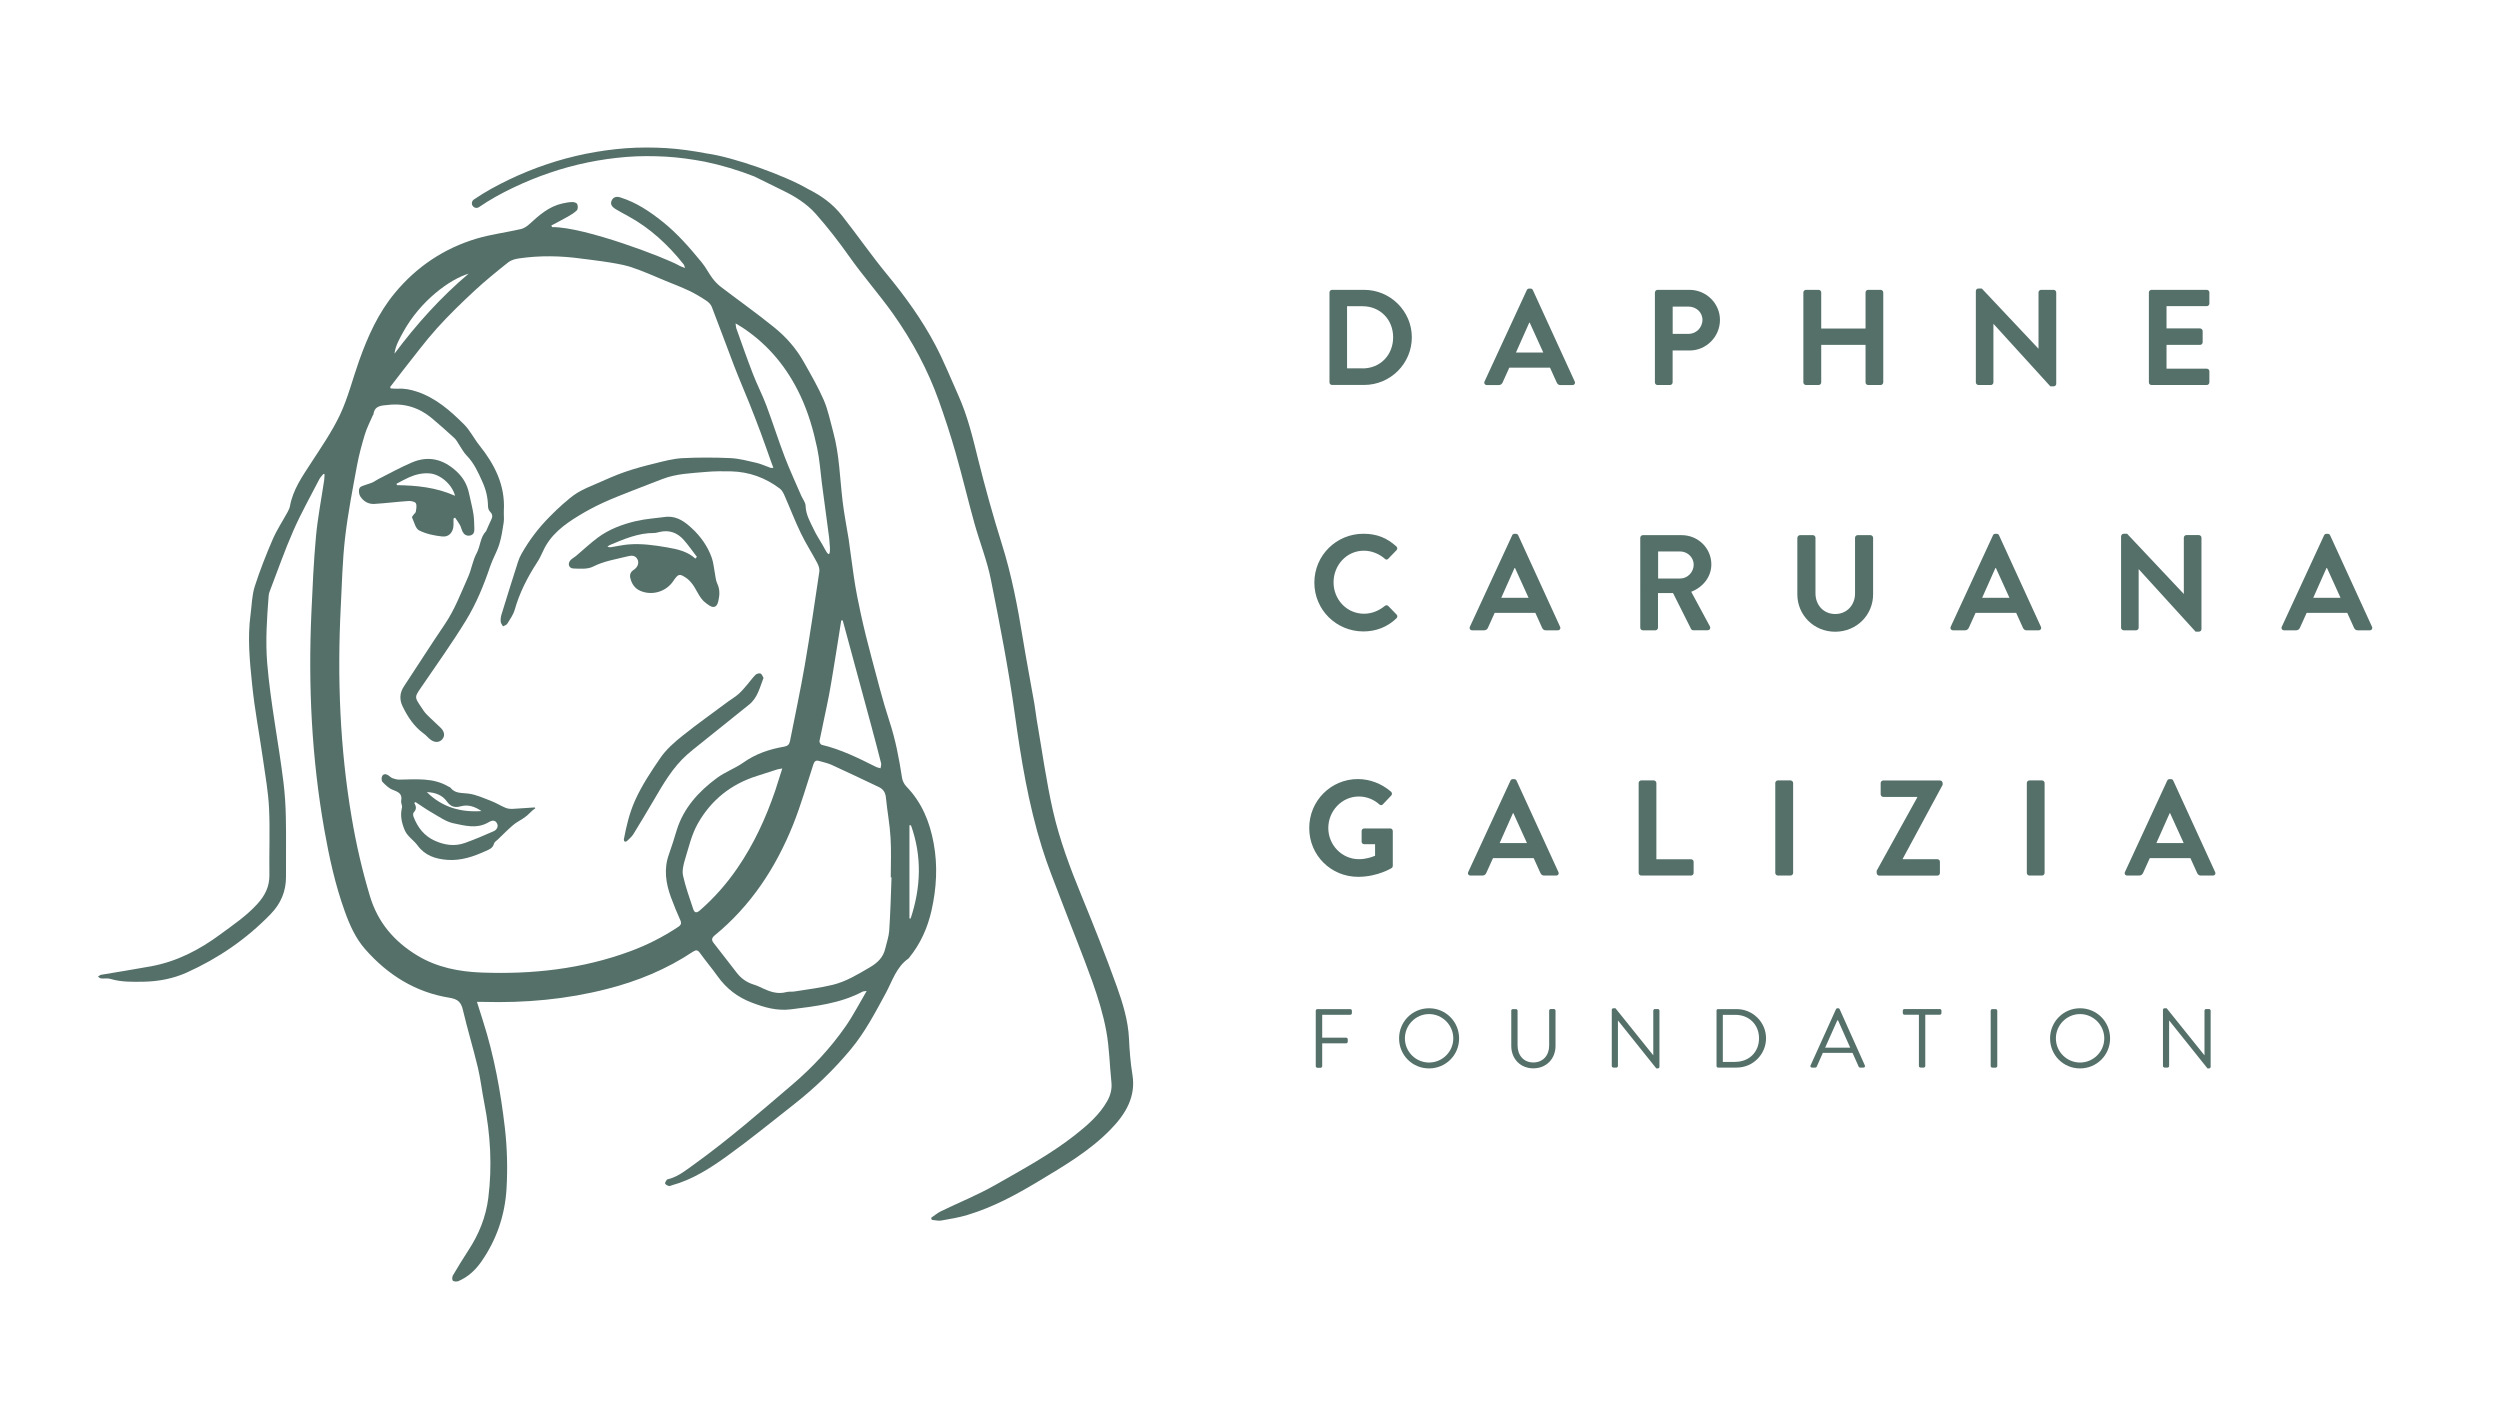 <?xml version="1.0" encoding="utf-8"?>
<!-- Generator: Adobe Illustrator 23.0.2, SVG Export Plug-In . SVG Version: 6.00 Build 0)  -->
<svg version="1.1" id="Layer_1" xmlns="http://www.w3.org/2000/svg" xmlns:xlink="http://www.w3.org/1999/xlink" x="0px" y="0px"
	 viewBox="0 0 357 202" style="enable-background:new 0 0 357 202;" xml:space="preserve">
<style type="text/css">
	.st0{fill:#547069;}
	.st1{clip-path:url(#SVGID_2_);fill:#F5E8E0;}
	.st2{clip-path:url(#SVGID_4_);fill:#F5E8E0;}
	.st3{clip-path:url(#SVGID_6_);fill:#F5E8E0;}
	.st4{fill:#1D1D1B;}
	.st5{fill:#B50000;}
</style>
<g>
	<path class="st0" d="M194.57,52.61c2.52,0,4.37-1.9,4.37-4.45c0-2.52-1.84-4.43-4.37-4.43h-2.21v8.87H194.57z M189.85,41.76
		c0-0.19,0.16-0.37,0.35-0.37h4.6c3.75,0,6.81,3.05,6.81,6.77c0,3.77-3.07,6.81-6.81,6.81h-4.6c-0.19,0-0.35-0.17-0.35-0.37V41.76z"
		/>
	<path class="st0" d="M220.38,50.34l-1.94-4.27h-0.06l-1.9,4.27H220.38z M211.99,54.48l6.04-13.06c0.06-0.12,0.16-0.21,0.33-0.21
		h0.2c0.19,0,0.27,0.1,0.33,0.21l5.98,13.06c0.12,0.25-0.04,0.51-0.33,0.51h-1.69c-0.29,0-0.43-0.12-0.56-0.39l-0.95-2.1h-5.81
		l-0.95,2.1c-0.08,0.19-0.25,0.39-0.56,0.39h-1.69C212.03,54.98,211.88,54.73,211.99,54.48"/>
	<path class="st0" d="M241.11,47.68c1.09,0,2-0.87,2-2.02c0-1.07-0.91-1.88-2-1.88h-2.25v3.9H241.11z M236.33,41.76
		c0-0.19,0.16-0.37,0.37-0.37h4.56c2.39,0,4.35,1.94,4.35,4.29c0,2.41-1.96,4.37-4.33,4.37h-2.43v4.56c0,0.19-0.17,0.37-0.37,0.37
		h-1.79c-0.21,0-0.37-0.17-0.37-0.37V41.76z"/>
	<path class="st0" d="M257.52,41.76c0-0.19,0.17-0.37,0.37-0.37h1.81c0.21,0,0.37,0.18,0.37,0.37v5.15h6.33v-5.15
		c0-0.19,0.15-0.37,0.37-0.37h1.79c0.19,0,0.37,0.18,0.37,0.37v12.85c0,0.19-0.17,0.37-0.37,0.37h-1.79c-0.21,0-0.37-0.17-0.37-0.37
		v-5.36h-6.33v5.36c0,0.19-0.15,0.37-0.37,0.37h-1.81c-0.19,0-0.37-0.17-0.37-0.37V41.76z"/>
	<path class="st0" d="M282.15,41.55c0-0.19,0.17-0.35,0.37-0.35h0.48l8.08,8.58h0.02v-8.02c0-0.19,0.16-0.37,0.37-0.37h1.79
		c0.2,0,0.37,0.18,0.37,0.37v13.06c0,0.19-0.17,0.35-0.37,0.35h-0.47l-8.11-8.91h-0.02v8.35c0,0.19-0.16,0.37-0.37,0.37h-1.77
		c-0.19,0-0.37-0.18-0.37-0.37V41.55z"/>
	<path class="st0" d="M306.86,41.76c0-0.19,0.16-0.37,0.37-0.37h7.9c0.21,0,0.37,0.18,0.37,0.37v1.59c0,0.19-0.16,0.37-0.37,0.37
		h-5.75v3.18h4.79c0.19,0,0.37,0.17,0.37,0.37v1.61c0,0.21-0.18,0.37-0.37,0.37h-4.79v3.4h5.75c0.21,0,0.37,0.17,0.37,0.37v1.59
		c0,0.19-0.16,0.37-0.37,0.37h-7.9c-0.21,0-0.37-0.17-0.37-0.37V41.76z"/>
	<path class="st0" d="M194.7,76.22c1.96,0,3.38,0.62,4.7,1.81c0.17,0.16,0.17,0.39,0.02,0.54l-1.18,1.22
		c-0.14,0.16-0.33,0.16-0.49,0c-0.82-0.72-1.9-1.15-2.99-1.15c-2.48,0-4.33,2.08-4.33,4.52c0,2.43,1.86,4.48,4.35,4.48
		c1.16,0,2.15-0.45,2.97-1.11c0.15-0.14,0.37-0.12,0.49,0l1.2,1.24c0.15,0.14,0.12,0.39-0.02,0.52c-1.32,1.28-2.99,1.88-4.72,1.88
		c-3.88,0-7.01-3.09-7.01-6.97S190.82,76.22,194.7,76.22"/>
	<path class="st0" d="M218.28,85.37l-1.94-4.27h-0.06l-1.9,4.27H218.28z M209.9,89.5l6.04-13.06c0.06-0.12,0.16-0.21,0.33-0.21h0.2
		c0.19,0,0.27,0.1,0.33,0.21l5.98,13.06c0.12,0.25-0.04,0.51-0.33,0.51h-1.69c-0.29,0-0.43-0.12-0.56-0.39l-0.95-2.1h-5.81
		l-0.95,2.1c-0.08,0.19-0.25,0.39-0.56,0.39h-1.69C209.94,90.01,209.78,89.75,209.9,89.5"/>
	<path class="st0" d="M239.94,82.61c1.03,0,1.92-0.89,1.92-1.98c0-1.03-0.89-1.88-1.92-1.88h-3.16v3.86H239.94z M234.23,76.79
		c0-0.19,0.16-0.37,0.37-0.37h5.55c2.33,0,4.23,1.86,4.23,4.17c0,1.79-1.18,3.24-2.87,3.92l2.66,4.93c0.14,0.25,0,0.56-0.33,0.56
		h-2.04c-0.18,0-0.27-0.1-0.31-0.17l-2.58-5.14h-2.15v4.95c0,0.19-0.17,0.37-0.37,0.37h-1.79c-0.21,0-0.37-0.17-0.37-0.37V76.79z"/>
	<path class="st0" d="M256.67,76.79c0-0.19,0.17-0.37,0.37-0.37h1.84c0.21,0,0.37,0.18,0.37,0.37v7.94c0,1.65,1.13,2.95,2.82,2.95
		c1.69,0,2.83-1.3,2.83-2.93v-7.96c0-0.19,0.16-0.37,0.37-0.37h1.84c0.19,0,0.37,0.18,0.37,0.37v8.08c0,2.95-2.35,5.34-5.42,5.34
		c-3.05,0-5.4-2.39-5.4-5.34V76.79z"/>
	<path class="st0" d="M286.95,85.37l-1.94-4.27h-0.06l-1.9,4.27H286.95z M278.56,89.5l6.04-13.06c0.06-0.12,0.15-0.21,0.33-0.21h0.2
		c0.19,0,0.27,0.1,0.33,0.21l5.98,13.06c0.12,0.25-0.04,0.51-0.33,0.51h-1.69c-0.29,0-0.43-0.12-0.56-0.39l-0.95-2.1h-5.8l-0.95,2.1
		c-0.08,0.19-0.25,0.39-0.56,0.39h-1.69C278.6,90.01,278.45,89.75,278.56,89.5"/>
	<path class="st0" d="M302.9,76.57c0-0.19,0.17-0.35,0.37-0.35h0.48l8.08,8.58h0.02v-8.02c0-0.19,0.16-0.37,0.37-0.37H314
		c0.2,0,0.37,0.18,0.37,0.37v13.07c0,0.19-0.17,0.35-0.37,0.35h-0.47l-8.11-8.91h-0.02v8.35c0,0.19-0.16,0.37-0.37,0.37h-1.77
		c-0.19,0-0.37-0.18-0.37-0.37V76.57z"/>
	<path class="st0" d="M334.23,85.37l-1.94-4.27h-0.06l-1.9,4.27H334.23z M325.84,89.5l6.04-13.06c0.06-0.12,0.15-0.21,0.33-0.21h0.2
		c0.19,0,0.27,0.1,0.33,0.21l5.98,13.06c0.12,0.25-0.04,0.51-0.33,0.51h-1.69c-0.29,0-0.43-0.12-0.56-0.39l-0.95-2.1h-5.8l-0.95,2.1
		c-0.08,0.19-0.25,0.39-0.56,0.39h-1.69C325.88,90.01,325.72,89.75,325.84,89.5"/>
	<path class="st0" d="M193.91,111.25c1.75,0,3.42,0.68,4.74,1.81c0.15,0.16,0.17,0.39,0.02,0.54l-1.2,1.26
		c-0.16,0.16-0.33,0.16-0.51,0c-0.83-0.74-1.86-1.12-2.93-1.12c-2.43,0-4.35,2.08-4.35,4.5c0,2.41,1.92,4.45,4.37,4.45
		c1.09,0,1.92-0.33,2.31-0.49v-1.65h-1.55c-0.21,0-0.37-0.15-0.37-0.35v-1.53c0-0.21,0.16-0.37,0.37-0.37h3.73
		c0.19,0,0.35,0.18,0.35,0.37v4.97c0,0.15-0.08,0.25-0.15,0.31c0,0-2,1.26-4.81,1.26c-3.86,0-6.97-3.07-6.97-6.95
		C186.94,114.38,190.04,111.25,193.91,111.25"/>
	<path class="st0" d="M218.05,120.39l-1.94-4.27h-0.06l-1.9,4.27H218.05z M209.66,124.53l6.04-13.06c0.06-0.12,0.15-0.21,0.33-0.21
		h0.2c0.19,0,0.27,0.1,0.33,0.21l5.98,13.06c0.12,0.25-0.04,0.5-0.33,0.5h-1.69c-0.29,0-0.43-0.12-0.56-0.39l-0.95-2.1h-5.81
		l-0.95,2.1c-0.08,0.19-0.25,0.39-0.56,0.39h-1.69C209.7,125.03,209.55,124.78,209.66,124.53"/>
	<path class="st0" d="M234,111.81c0-0.19,0.16-0.37,0.37-0.37h1.79c0.19,0,0.37,0.18,0.37,0.37v10.89h4.95
		c0.21,0,0.37,0.17,0.37,0.37v1.59c0,0.19-0.15,0.37-0.37,0.37h-7.11c-0.21,0-0.37-0.17-0.37-0.37V111.81z"/>
	<path class="st0" d="M253.51,111.81c0-0.19,0.17-0.37,0.37-0.37h1.81c0.19,0,0.37,0.18,0.37,0.37v12.85c0,0.19-0.17,0.37-0.37,0.37
		h-1.81c-0.19,0-0.37-0.17-0.37-0.37V111.81z"/>
	<path class="st0" d="M268,124.32l5.78-10.44v-0.08h-4.85c-0.19,0-0.37-0.17-0.37-0.37v-1.61c0-0.19,0.17-0.37,0.37-0.37h8.11
		c0.19,0,0.37,0.18,0.37,0.37v0.25l-5.71,10.58v0.04h4.95c0.21,0,0.37,0.17,0.37,0.37v1.61c0,0.19-0.15,0.37-0.37,0.37h-8.29
		c-0.19,0-0.37-0.18-0.37-0.37V124.32z"/>
	<path class="st0" d="M289.43,111.81c0-0.19,0.17-0.37,0.37-0.37h1.8c0.19,0,0.37,0.18,0.37,0.37v12.85c0,0.19-0.18,0.37-0.37,0.37
		h-1.8c-0.19,0-0.37-0.17-0.37-0.37V111.81z"/>
	<path class="st0" d="M311.83,120.39l-1.94-4.27h-0.06l-1.9,4.27H311.83z M303.44,124.53l6.04-13.06c0.06-0.12,0.16-0.21,0.33-0.21
		h0.2c0.19,0,0.27,0.1,0.33,0.21l5.98,13.06c0.12,0.25-0.04,0.5-0.33,0.5h-1.69c-0.29,0-0.43-0.12-0.56-0.39l-0.95-2.1h-5.8
		l-0.95,2.1c-0.08,0.19-0.25,0.39-0.56,0.39h-1.69C303.48,125.03,303.33,124.78,303.44,124.53"/>
	<path class="st0" d="M187.89,144.33c0-0.12,0.09-0.23,0.23-0.23h4.7c0.13,0,0.23,0.11,0.23,0.23v0.35c0,0.12-0.1,0.23-0.23,0.23
		h-4.01v3.27h3.42c0.12,0,0.23,0.11,0.23,0.23v0.35c0,0.12-0.11,0.23-0.23,0.23h-3.42v3.26c0,0.12-0.11,0.23-0.23,0.23h-0.46
		c-0.13,0-0.23-0.11-0.23-0.23V144.33z"/>
	<path class="st0" d="M204.07,151.73c1.9,0,3.46-1.55,3.46-3.45c0-1.9-1.56-3.47-3.46-3.47c-1.9,0-3.45,1.57-3.45,3.47
		C200.62,150.18,202.17,151.73,204.07,151.73 M204.07,143.98c2.39,0,4.29,1.92,4.29,4.31c0,2.38-1.91,4.28-4.29,4.28
		c-2.39,0-4.28-1.9-4.28-4.28C199.78,145.9,201.68,143.98,204.07,143.98"/>
	<path class="st0" d="M215.8,144.33c0-0.12,0.11-0.23,0.23-0.23h0.45c0.13,0,0.23,0.11,0.23,0.23v4.97c0,1.36,0.85,2.42,2.24,2.42
		c1.41,0,2.27-1.04,2.27-2.4v-5c0-0.12,0.1-0.23,0.23-0.23h0.45c0.12,0,0.23,0.11,0.23,0.23v5.04c0,1.81-1.29,3.2-3.17,3.2
		c-1.87,0-3.15-1.38-3.15-3.2V144.33z"/>
	<path class="st0" d="M230.16,144.19c0-0.12,0.11-0.21,0.23-0.21h0.3l5.38,6.7h0.02v-6.36c0-0.12,0.1-0.23,0.23-0.23h0.42
		c0.12,0,0.23,0.11,0.23,0.23v8.03c0,0.12-0.11,0.22-0.23,0.22h-0.22l-5.47-6.84h-0.01v6.49c0,0.12-0.1,0.23-0.23,0.23h-0.42
		c-0.12,0-0.23-0.11-0.23-0.23V144.19z"/>
	<path class="st0" d="M247.81,151.63c1.96,0,3.38-1.4,3.38-3.36c0-1.96-1.42-3.35-3.38-3.35h-1.79v6.72H247.81z M245.11,144.33
		c0-0.12,0.09-0.23,0.21-0.23H248c2.3,0,4.19,1.87,4.19,4.16c0,2.31-1.88,4.19-4.19,4.19h-2.67c-0.12,0-0.21-0.11-0.21-0.23V144.33z
		"/>
	<path class="st0" d="M264.21,149.61c-0.58-1.3-1.16-2.61-1.74-3.91h-0.1l-1.74,3.91H264.21z M258.55,152.14l3.63-8.03
		c0.04-0.07,0.1-0.13,0.2-0.13h0.12c0.11,0,0.17,0.06,0.2,0.13l3.6,8.03c0.07,0.15-0.02,0.31-0.2,0.31h-0.48
		c-0.11,0-0.18-0.07-0.2-0.13l-0.88-1.97h-4.24l-0.87,1.97c-0.02,0.06-0.1,0.13-0.2,0.13h-0.48
		C258.57,152.45,258.47,152.29,258.55,152.14"/>
	<path class="st0" d="M274.03,144.9h-2.08c-0.13,0-0.23-0.11-0.23-0.23v-0.35c0-0.12,0.1-0.23,0.23-0.23h5.06
		c0.13,0,0.23,0.11,0.23,0.23v0.35c0,0.12-0.1,0.23-0.23,0.23h-2.08v7.32c0,0.12-0.11,0.23-0.23,0.23h-0.45
		c-0.12,0-0.23-0.11-0.23-0.23V144.9z"/>
	<path class="st0" d="M284.27,144.33c0-0.12,0.11-0.23,0.23-0.23h0.48c0.12,0,0.23,0.11,0.23,0.23v7.9c0,0.12-0.11,0.23-0.23,0.23
		h-0.48c-0.12,0-0.23-0.11-0.23-0.23V144.33z"/>
	<path class="st0" d="M297.03,151.73c1.9,0,3.46-1.55,3.46-3.45c0-1.9-1.56-3.47-3.46-3.47c-1.9,0-3.45,1.57-3.45,3.47
		C293.58,150.18,295.13,151.73,297.03,151.73 M297.03,143.98c2.39,0,4.29,1.92,4.29,4.31c0,2.38-1.91,4.28-4.29,4.28
		c-2.39,0-4.28-1.9-4.28-4.28C292.75,145.9,294.65,143.98,297.03,143.98"/>
	<path class="st0" d="M308.87,144.19c0-0.12,0.11-0.21,0.23-0.21h0.3l5.38,6.7h0.02v-6.36c0-0.12,0.1-0.23,0.23-0.23h0.42
		c0.12,0,0.23,0.11,0.23,0.23v8.03c0,0.12-0.11,0.22-0.23,0.22h-0.22l-5.47-6.84h-0.01v6.49c0,0.12-0.1,0.23-0.23,0.23h-0.42
		c-0.12,0-0.23-0.11-0.23-0.23V144.19z"/>
	<path class="st0" d="M161.71,153.46c-0.28-1.7-0.41-3.42-0.49-5.14c-0.12-2.58-0.88-5.04-1.74-7.45c-1.57-4.37-3.29-8.7-5.06-13.01
		c-1.61-3.92-3.09-7.88-4.03-11.96c-0.99-4.32-1.58-8.72-2.34-13.08c-0.13-0.77-0.21-1.55-0.34-2.32c-0.55-3.11-1.14-6.21-1.65-9.32
		c-0.74-4.55-1.6-9.07-3-13.51c-1.25-3.99-2.37-8.02-3.38-12.06c-0.77-3.12-1.51-6.23-2.85-9.2c-1.08-2.4-2.05-4.84-3.28-7.17
		c-1.87-3.54-4.23-6.83-6.84-10c-2.26-2.74-4.26-5.64-6.45-8.42c-1.37-1.73-2.93-2.85-4.84-3.81c-3.36-1.97-10.66-4.57-14.53-5.1
		c-1.89-0.36-3.81-0.64-5.73-0.76c-1.92-0.11-3.86-0.12-5.78,0.02c-3.84,0.29-7.65,1.06-11.3,2.29c-1.83,0.61-3.61,1.34-5.35,2.17
		c-1.75,0.84-3.42,1.74-5.06,2.86l0,0c-0.3,0.21-0.38,0.62-0.17,0.91c0.21,0.3,0.61,0.38,0.91,0.17l0.03-0.02
		c1.5-1.03,3.17-1.95,4.85-2.75c1.69-0.81,3.43-1.52,5.2-2.12c3.55-1.22,7.25-1.97,10.98-2.27c1.87-0.15,3.74-0.14,5.61-0.04
		c1.87,0.11,3.73,0.37,5.57,0.72c2.41,0.5,4.77,1.21,7.07,2.11c1.3,0.65,2.61,1.3,3.92,1.93c1.86,0.89,3.54,1.93,4.86,3.42
		c1.73,1.96,3.3,3.99,4.79,6.1c1.96,2.78,4.26,5.38,6.23,8.15c2.76,3.9,4.99,8.05,6.55,12.44c0.88,2.48,1.7,4.98,2.42,7.51
		c0.94,3.3,1.73,6.64,2.65,9.95c0.75,2.7,1.82,5.35,2.36,8.08c1.28,6.39,2.53,12.79,3.42,19.24c0.89,6.41,1.93,12.78,3.87,19
		c0.78,2.51,1.77,4.97,2.71,7.43c1.48,3.9,3.07,7.78,4.48,11.7c0.82,2.31,1.55,4.66,1.99,7.05c0.45,2.41,0.48,4.9,0.74,7.34
		c0.1,0.95-0.11,1.82-0.59,2.68c-1.09,1.95-2.82,3.46-4.64,4.89c-3.5,2.75-7.51,4.91-11.44,7.15c-2.44,1.39-5.13,2.47-7.68,3.71
		c-0.51,0.25-0.93,0.62-1.39,0.93c0.03,0.1,0.05,0.19,0.08,0.29c0.46,0.04,0.94,0.18,1.37,0.1c1.26-0.22,2.54-0.43,3.75-0.8
		c3.67-1.11,6.93-2.88,10.12-4.8c3.68-2.21,7.37-4.38,10.28-7.38C160.82,159.02,162.22,156.53,161.71,153.46"/>
	<path class="st0" d="M130.04,131.16h-0.17v-13.32c0.07,0.01,0.15,0.01,0.22,0.02C131.68,122.3,131.51,126.73,130.04,131.16
		 M126.98,132.9c-0.06,0.87-0.37,1.72-0.57,2.58c-0.29,1.24-1.12,2.03-2.19,2.65c-1.69,0.99-3.38,2.03-5.29,2.5
		c-1.79,0.44-3.64,0.65-5.46,0.95c-0.4,0.06-0.83-0.01-1.22,0.1c-1.22,0.32-2.29-0.06-3.36-0.56c-0.39-0.18-0.78-0.38-1.19-0.5
		c-1.01-0.3-1.83-0.86-2.47-1.68c-1.11-1.42-2.2-2.86-3.32-4.28c-0.35-0.44-0.27-0.73,0.14-1.08c5.19-4.25,8.74-9.68,11.21-15.83
		c1.12-2.8,1.95-5.73,2.89-8.6c0.14-0.43,0.36-0.62,0.8-0.49c0.6,0.18,1.22,0.3,1.78,0.55c2.27,1.04,4.52,2.11,6.77,3.18
		c0.63,0.3,0.94,0.78,1.01,1.51c0.18,1.9,0.55,3.8,0.66,5.7c0.12,1.89,0.03,3.79,0.03,5.68c0.04,0,0.08,0,0.11,0
		C127.22,127.83,127.15,130.37,126.98,132.9 M99.96,129.99c-0.44,0.38-0.76,0.43-0.96-0.15c-0.52-1.59-1.1-3.16-1.46-4.79
		c-0.16-0.72,0.06-1.59,0.28-2.33c0.53-1.72,0.94-3.54,1.81-5.08c1.89-3.38,4.78-5.69,8.52-6.85c0.94-0.29,1.88-0.61,2.82-0.91
		c0.17-0.06,0.36-0.07,0.74-0.14c-0.38,1.18-0.68,2.18-1.01,3.17c-1.34,3.92-3.06,7.65-5.41,11.07
		C103.77,126.2,102,128.21,99.96,129.99 M96.85,132.36c-2.16,1.43-4.45,2.6-6.88,3.49c-6.85,2.53-13.96,3.3-21.2,3.03
		c-3.22-0.12-6.37-0.73-9.19-2.44c-3.28-1.99-5.62-4.7-6.75-8.46c-1.11-3.69-1.97-7.43-2.61-11.23c-1.69-9.96-2.07-19.99-1.56-30.06
		c0.17-3.31,0.24-6.63,0.62-9.92c0.4-3.45,1.07-6.88,1.7-10.3c0.28-1.5,0.68-2.97,1.12-4.43c0.28-0.93,0.75-1.81,1.13-2.71
		c0.03-0.06,0.09-0.11,0.1-0.17c0.16-1.31,1.25-1.24,2.12-1.34c2.33-0.27,4.42,0.4,6.22,1.9c1.1,0.92,2.17,1.88,3.23,2.85
		c0.29,0.27,0.47,0.66,0.7,1c0.34,0.5,0.62,1.05,1.03,1.47c1.07,1.09,1.66,2.43,2.27,3.79c0.51,1.13,0.77,2.26,0.79,3.49
		c0,0.26,0.12,0.58,0.3,0.76c0.41,0.4,0.35,0.78,0.12,1.22c-0.24,0.48-0.44,0.98-0.66,1.47c-0.01,0.02-0.01,0.05-0.02,0.06
		c-0.87,0.87-0.81,2.14-1.36,3.16c-0.57,1.04-0.73,2.29-1.22,3.39c-1.03,2.31-1.92,4.69-3.36,6.81c-1.98,2.91-3.86,5.89-5.81,8.83
		c-0.61,0.92-0.65,1.88-0.2,2.82c0.73,1.52,1.65,2.92,3.05,3.93c0.33,0.24,0.59,0.57,0.91,0.82c0.61,0.48,1.26,0.47,1.69,0.01
		c0.43-0.46,0.38-1.1-0.19-1.66c-0.65-0.65-1.36-1.25-2-1.91c-0.33-0.33-0.59-0.74-0.85-1.14c-0.91-1.36-0.89-1.35,0.03-2.7
		c2.15-3.16,4.39-6.28,6.39-9.54c1.48-2.41,2.57-5.05,3.48-7.75c0.36-1.08,0.96-2.07,1.3-3.15c0.32-1.02,0.48-2.09,0.64-3.15
		c0.08-0.55-0.01-1.12,0.02-1.68c0.21-3.64-1.32-6.61-3.51-9.35c-0.76-0.95-1.31-2.1-2.16-2.95c-1.95-1.94-4-3.77-6.71-4.68
		c-0.93-0.31-1.81-0.49-2.77-0.43c-0.33,0.02-0.67-0.03-1-0.04c-0.03-0.07-0.06-0.13-0.09-0.2c0.64-0.83,1.27-1.67,1.92-2.49
		c1.57-1.97,3.06-4,4.74-5.87c1.69-1.88,3.52-3.65,5.38-5.38c1.54-1.43,3.18-2.76,4.83-4.07c0.41-0.32,1.01-0.49,1.55-0.56
		c2.96-0.43,5.92-0.38,8.88,0.03c0.41,0.06,5.03,0.56,6.88,1.14c1.78,0.56,3.48,1.35,5.21,2.06c1.12,0.45,2.24,0.89,3.33,1.4
		c0.85,0.41,1.67,0.9,2.45,1.42c0.32,0.21,0.65,0.55,0.78,0.91c1.08,2.78,2.1,5.59,3.17,8.38c0.7,1.82,1.48,3.61,2.21,5.43
		c0.54,1.36,1.07,2.72,1.58,4.09c0.52,1.39,1,2.79,1.5,4.19c0.09,0.26,0.19,0.52,0.32,0.86c-0.18,0-0.3,0.03-0.4,0
		c-0.67-0.23-1.32-0.55-2-0.71c-1.23-0.28-2.47-0.62-3.72-0.68c-2.3-0.1-4.61-0.11-6.91,0.01c-1.27,0.07-2.54,0.41-3.79,0.72
		c-1.48,0.36-2.96,0.75-4.4,1.25c-1.36,0.47-2.67,1.07-3.98,1.64c-0.93,0.4-1.87,0.78-2.74,1.3c-0.76,0.46-1.44,1.06-2.11,1.64
		c-0.65,0.56-1.26,1.17-1.87,1.78c-1.59,1.59-2.94,3.37-4.05,5.33c-0.21,0.37-0.38,0.77-0.51,1.18c-0.8,2.5-1.58,4.99-2.35,7.5
		c-0.1,0.32-0.14,0.68-0.11,1.02c0.02,0.23,0.22,0.44,0.33,0.66c0.21-0.12,0.5-0.2,0.61-0.38c0.39-0.64,0.86-1.28,1.06-1.99
		c0.68-2.41,1.8-4.6,3.15-6.69c0.34-0.52,0.63-1.08,0.88-1.65c1.05-2.36,3.01-3.82,5.12-5.1c1.1-0.67,2.24-1.28,3.41-1.82
		c1.4-0.65,2.85-1.2,4.29-1.77c1.4-0.56,2.81-1.08,4.21-1.63c2.02-0.79,4.16-0.84,6.27-1.03c1.18-0.11,2.37-0.1,3.55-0.08
		c2.59,0.06,4.93,0.91,6.99,2.47c0.29,0.22,0.49,0.6,0.64,0.94c0.8,1.81,1.5,3.66,2.36,5.44c0.7,1.45,1.58,2.81,2.33,4.23
		c0.2,0.37,0.36,0.85,0.3,1.25c-0.66,4.45-1.31,8.9-2.07,13.32c-0.63,3.64-1.41,7.26-2.12,10.88c-0.09,0.46-0.33,0.69-0.81,0.78
		c-2.1,0.36-4.06,1.01-5.84,2.27c-1.18,0.84-2.61,1.34-3.77,2.2c-2.61,1.93-4.77,4.27-5.76,7.48c-0.35,1.15-0.7,2.31-1.11,3.44
		c-0.75,2.09-0.44,4.12,0.29,6.12c0.42,1.15,0.89,2.28,1.39,3.39C97.34,131.96,97.16,132.15,96.85,132.36 M57.62,47.34
		c2.43-4.39,6.62-7.47,9.3-8.26c-3.99,3.38-7.46,7.23-10.59,11.43C56.48,49.33,57.07,48.34,57.62,47.34 M106.12,46.84
		c3.65,2.44,6.3,5.68,8.18,9.67c1.13,2.41,1.85,4.91,2.39,7.47c0.35,1.64,0.46,3.32,0.67,4.99c0.32,2.43,0.65,4.85,0.97,7.28
		c0.03,0.19,0.05,0.37,0.08,0.62c0.44,4.08-0.59,1.49-0.97,0.9c-0.42-0.72-0.88-1.41-1.23-2.16c-0.51-1.08-1.14-2.11-1.17-3.38
		c-0.01-0.49-0.42-0.97-0.63-1.46c-0.8-1.85-1.65-3.69-2.37-5.57c-0.92-2.41-1.69-4.87-2.6-7.29c-0.58-1.54-1.35-3.02-1.94-4.56
		c-0.83-2.14-1.58-4.31-2.36-6.48c-0.05-0.15-0.05-0.32-0.1-0.69C105.51,46.47,105.83,46.64,106.12,46.84 M119.51,92.52
		c0.22-1.31,0.42-2.62,0.62-3.92l0.21-0.01c0.24,0.88,0.48,1.76,0.72,2.65c1.11,4.11,2.23,8.22,3.34,12.33
		c0.49,1.8,0.96,3.61,1.42,5.42c0.06,0.22-0.05,0.48-0.08,0.72c-0.22-0.07-0.45-0.1-0.65-0.2c-2.5-1.25-5-2.5-7.75-3.15
		c-0.15-0.03-0.35-0.37-0.32-0.53c0.43-2.19,0.94-4.37,1.36-6.56C118.8,97.02,119.14,94.76,119.51,92.52 M133.33,120.43
		c-0.56-3.06-1.69-5.85-3.91-8.13c-0.31-0.32-0.54-0.8-0.61-1.23c-0.42-2.75-0.93-5.45-1.81-8.11c-0.97-2.96-1.72-5.99-2.53-9
		c-0.56-2.08-1.08-4.17-1.54-6.27c-0.38-1.72-0.72-3.46-0.98-5.2c-0.19-1.25-0.74-5.39-0.76-5.5c-0.29-1.76-0.63-3.52-0.85-5.29
		c-0.41-3.35-0.46-6.75-1.36-10.03c-0.42-1.51-0.72-3.08-1.33-4.51c-0.82-1.89-1.86-3.68-2.87-5.47c-1.08-1.93-2.55-3.6-4.26-4.97
		c-2.47-2-5.07-3.84-7.6-5.77c-0.45-0.35-0.86-0.78-1.2-1.24c-0.54-0.72-0.94-1.55-1.51-2.24c-1.71-2.08-3.46-4.11-5.58-5.8
		c-1.85-1.48-3.78-2.77-6.05-3.48c-0.53-0.17-1.01-0.08-1.25,0.48c-0.23,0.55,0.14,0.91,0.55,1.17c0.58,0.36,1.2,0.68,1.8,1.01
		c3.15,1.72,5.72,4.1,7.94,6.89c0.08,0.1,0.1,0.25,0.21,0.54c-0.4-0.17-0.66-0.24-0.89-0.38c-1.79-1.04-13.48-5.53-18.1-5.47
		c-0.04-0.08-0.07-0.16-0.11-0.23c0.78-0.42,1.58-0.82,2.35-1.26c0.46-0.26,0.93-0.54,1.3-0.91c0.16-0.17,0.16-0.63,0.05-0.88
		c-0.07-0.18-0.46-0.31-0.7-0.3c-0.47,0.01-0.94,0.1-1.4,0.2c-1.94,0.42-3.35,1.69-4.75,2.97c-0.33,0.3-0.76,0.59-1.19,0.69
		c-2.09,0.48-4.24,0.75-6.29,1.35c-4.67,1.39-8.58,4-11.7,7.76c-2.39,2.88-3.88,6.22-5.12,9.7c-0.91,2.55-1.56,5.21-2.7,7.65
		c-1.14,2.43-2.7,4.68-4.17,6.95c-1.25,1.93-2.58,3.81-3,6.14c-0.05,0.29-0.19,0.57-0.33,0.84c-0.72,1.32-1.56,2.58-2.15,3.95
		c-0.95,2.21-1.84,4.46-2.57,6.75c-0.39,1.25-0.4,2.62-0.58,3.94c-0.45,3.34-0.12,6.67,0.22,9.98c0.36,3.59,1.05,7.15,1.56,10.73
		c0.33,2.32,0.75,4.64,0.86,6.98c0.15,3.16,0,6.33,0.05,9.49c0.03,1.69-0.64,2.99-1.76,4.21c-1.56,1.7-3.45,2.97-5.28,4.32
		c-2.96,2.19-6.17,3.85-9.82,4.53c-2.38,0.44-4.78,0.81-7.17,1.22c-0.16,0.03-0.3,0.17-0.45,0.26c0.14,0.09,0.28,0.25,0.44,0.26
		c0.45,0.05,0.93-0.06,1.35,0.07c1.56,0.47,3.16,0.42,4.74,0.4c2.13-0.04,4.22-0.44,6.15-1.31c4.51-2.03,8.54-4.79,11.99-8.36
		c1.44-1.49,2.2-3.25,2.18-5.35c-0.02-2.8,0.04-5.6-0.02-8.4c-0.03-1.72-0.14-3.44-0.35-5.14c-0.7-5.63-1.83-11.2-2.31-16.88
		c-0.27-3.27-0.04-6.49,0.21-9.73c0.01-0.19,0.07-0.38,0.14-0.56c1.12-2.91,2.14-5.86,3.39-8.7c1.1-2.5,2.44-4.88,3.69-7.31
		c0.15-0.29,0.4-0.52,0.6-0.78c0.05,0.02,0.11,0.04,0.16,0.06c-0.02,0.26-0.02,0.53-0.05,0.79c-0.4,2.7-0.93,5.39-1.18,8.1
		c-0.33,3.6-0.49,7.22-0.65,10.83c-0.47,10.42,0.03,20.78,1.85,31.07c0.7,3.94,1.55,7.84,2.91,11.61c0.7,1.95,1.53,3.84,2.92,5.42
		c3.23,3.68,7.18,6.15,12.04,6.93c1.18,0.19,1.65,0.62,1.91,1.73c0.65,2.76,1.48,5.48,2.14,8.24c0.4,1.67,0.58,3.39,0.92,5.08
		c0.88,4.49,1.14,9,0.57,13.54c-0.34,2.71-1.34,5.19-2.84,7.47c-0.78,1.19-1.51,2.4-2.23,3.62c-0.11,0.19-0.11,0.64,0.02,0.73
		c0.18,0.13,0.56,0.15,0.79,0.05c1.35-0.59,2.37-1.51,3.24-2.74c2.2-3.15,3.39-6.65,3.62-10.41c0.17-2.89,0.1-5.82-0.23-8.69
		c-0.6-5.19-1.54-10.34-3.14-15.34c-0.27-0.85-0.54-1.71-0.85-2.69c0.35,0,0.62-0.01,0.89,0c5.97,0.17,11.87-0.36,17.66-1.84
		c4.38-1.11,8.52-2.81,12.3-5.33c0.43-0.28,0.67-0.26,0.99,0.18c0.81,1.13,1.72,2.2,2.53,3.34c1.25,1.74,2.82,2.97,4.87,3.75
		c1.84,0.7,3.58,1.21,5.61,0.96c3.51-0.44,7.01-0.83,10.21-2.52c0.11-0.06,0.26-0.05,0.59-0.1c-1.06,1.8-1.93,3.51-3.02,5.07
		c-2.16,3.1-4.72,5.85-7.61,8.31c-4.57,3.9-9.09,7.84-13.97,11.35c-1.17,0.84-2.28,1.77-3.72,2.14c-0.08,0.02-0.2,0.04-0.23,0.1
		c-0.1,0.17-0.28,0.41-0.23,0.54c0.08,0.16,0.33,0.28,0.53,0.34c0.12,0.04,0.29-0.06,0.43-0.1c2.92-0.8,5.43-2.41,7.84-4.14
		c3.23-2.32,6.32-4.84,9.45-7.3c3.04-2.38,5.82-5.03,8.29-8.01c2.02-2.44,3.47-5.23,4.97-7.99c0.94-1.74,1.5-3.74,3.25-4.95
		c0.03-0.02,0.05-0.07,0.08-0.1c1.62-1.99,2.63-4.25,3.2-6.75C133.74,126.81,133.92,123.63,133.33,120.43"/>
	<path class="st0" d="M86.74,78.08c0.12-0.09,0.23-0.21,0.37-0.26c2.02-0.85,4.04-1.72,6.3-1.71c0.25,0,0.51-0.08,0.76-0.14
		c1.4-0.34,2.57,0.1,3.48,1.14c0.67,0.76,1.25,1.61,1.87,2.41c-0.07,0.08-0.15,0.17-0.22,0.25c-1.15-1.05-2.59-1.35-4.02-1.6
		c-1.84-0.32-3.7-0.58-5.58-0.42c-0.75,0.07-1.48,0.23-2.23,0.35C87.24,78.15,87.02,78.18,86.74,78.08 M91.04,79.89
		c0.25,0.49,0.03,1.11-0.55,1.49c-0.45,0.29-0.59,0.67-0.48,1.16c0.19,0.82,0.63,1.48,1.4,1.82c1.7,0.75,3.71,0.14,4.74-1.39
		c0.73-1.08,0.88-1.11,1.97-0.35c0.19,0.13,0.35,0.32,0.51,0.49c0.85,0.93,1.14,2.27,2.2,3.03c0.31,0.22,0.66,0.52,1,0.53
		c0.49,0.02,0.66-0.44,0.76-0.89c0.19-0.84,0.22-1.64-0.17-2.45c-0.2-0.43-0.24-0.95-0.33-1.44c-0.15-0.76-0.2-1.55-0.46-2.27
		c-0.58-1.62-1.58-3.03-2.84-4.19c-0.97-0.9-2.07-1.72-3.56-1.64c-1.49,0.2-3,0.29-4.45,0.63c-1.95,0.46-3.83,1.17-5.45,2.38
		c-1.06,0.79-2.03,1.71-3.05,2.57c-0.24,0.21-0.54,0.36-0.77,0.58c-0.5,0.5-0.31,1.21,0.38,1.23c0.93,0.03,2,0.13,2.78-0.26
		c1.59-0.81,3.3-1.06,4.97-1.48C90.19,79.3,90.73,79.28,91.04,79.89"/>
	<path class="st0" d="M70.49,118.7c-1.34,0.6-2.71,1.17-4.09,1.67c-1.47,0.53-2.92,0.31-4.32-0.32c-1.53-0.69-2.45-1.91-3.03-3.43
		c-0.07-0.18-0.08-0.5,0.03-0.61c0.42-0.42,0.38-0.86,0.07-1.35c0.06-0.04,0.13-0.08,0.19-0.12c0.81,0.52,1.59,1.08,2.42,1.55
		c0.97,0.55,1.92,1.25,2.97,1.47c1.66,0.35,3.41,0.85,5.07-0.16c0.39-0.24,0.86-0.35,1.14,0.12
		C71.25,118.04,70.92,118.51,70.49,118.7 M63.8,114.43c0.57,0.8,1.17,0.94,2.04,0.7c1.08-0.29,2.04,0.1,2.92,0.69
		c-2.94,0.2-5.58-0.51-7.81-2.71C62.15,113.16,63.16,113.53,63.8,114.43 M73.29,115.5c-0.35,0.02-0.74,0-1.06-0.13
		c-0.7-0.28-1.34-0.7-2.04-0.97c-1.1-0.42-2.2-0.94-3.34-1.08c-0.94-0.12-1.87,0.02-2.53-0.84c-0.06-0.08-0.19-0.1-0.28-0.16
		c-2.21-1.31-4.64-1.01-7.04-0.99c-0.32,0-0.65-0.09-0.95-0.2c-0.21-0.08-0.39-0.27-0.58-0.4c-0.33-0.23-0.71-0.26-0.9,0.1
		c-0.12,0.22-0.1,0.68,0.06,0.84c0.43,0.44,0.91,0.91,1.46,1.12c0.78,0.3,1.39,0.54,1.2,1.56c-0.06,0.31,0.18,0.69,0.11,0.99
		c-0.27,1.1-0.05,2.11,0.36,3.13c0.38,0.97,1.3,1.47,1.87,2.26c1.06,1.45,2.55,1.93,4.25,2.06c1.96,0.14,3.73-0.47,5.47-1.26
		c0.51-0.23,1.02-0.4,1.19-1.05c0.06-0.24,0.36-0.42,0.56-0.61c0.71-0.68,1.4-1.39,2.15-2.03c0.42-0.37,0.94-0.62,1.41-0.94
		c0.22-0.15,0.45-0.31,0.65-0.48c0.26-0.23,0.49-0.48,0.75-0.71c0.11-0.1,0.25-0.18,0.38-0.27c-0.03-0.05-0.05-0.09-0.08-0.14
		C75.33,115.36,74.31,115.45,73.29,115.5"/>
	<path class="st0" d="M56.62,69.08c0.59-0.31,1.17-0.64,1.78-0.91c0.93-0.41,1.89-0.65,2.94-0.57c1.47,0.11,3.22,1.52,3.64,3.2
		c-2.71-1.21-5.48-1.48-8.29-1.52C56.67,69.21,56.65,69.14,56.62,69.08 M59.38,71.86c0.17,0.31,0.06,0.8,0,1.2
		c-0.02,0.17-0.23,0.3-0.34,0.46c-0.08,0.12-0.24,0.3-0.2,0.38c0.31,0.65,0.49,1.58,1.01,1.84c1,0.51,2.18,0.75,3.31,0.87
		c0.97,0.11,1.57-0.64,1.6-1.62c0.01-0.32,0-0.63,0-0.95c0.08-0.04,0.15-0.08,0.23-0.12c0.24,0.36,0.5,0.7,0.7,1.07
		c0.15,0.28,0.21,0.61,0.35,0.9c0.21,0.43,0.55,0.66,1.04,0.59c0.5-0.08,0.67-0.43,0.66-0.89c-0.03-0.73-0.02-1.46-0.13-2.17
		c-0.16-1-0.42-1.97-0.63-2.96c-0.26-1.24-0.83-2.26-1.78-3.14c-1.89-1.75-4.01-2.3-6.4-1.27c-1.63,0.7-3.19,1.56-4.77,2.36
		c-0.29,0.14-0.54,0.35-0.83,0.48c-0.27,0.13-0.57,0.19-0.85,0.3c-0.35,0.14-0.87,0.23-1,0.5c-0.16,0.31-0.1,0.87,0.09,1.18
		c0.44,0.7,1.15,1.14,2.01,1.09c1.65-0.1,3.29-0.31,4.93-0.42C58.71,71.53,59.26,71.64,59.38,71.86"/>
	<path class="st0" d="M98.14,107.74c0.54-0.48,1.12-0.93,1.69-1.39c2.38-1.91,4.76-3.83,7.14-5.73c1.21-0.97,1.51-2.4,2.06-3.81
		c-0.13-0.22-0.23-0.55-0.42-0.63c-0.19-0.08-0.56,0.03-0.72,0.18c-0.43,0.43-0.79,0.95-1.19,1.41c-0.39,0.45-0.77,0.92-1.21,1.31
		c-0.45,0.4-0.97,0.71-1.46,1.06c-2.19,1.63-4.42,3.21-6.55,4.91c-1.17,0.93-2.34,1.96-3.18,3.18c-1.31,1.92-2.61,3.85-3.59,6.02
		c-0.82,1.82-1.26,3.68-1.62,5.59c-0.02,0.1,0.03,0.28,0.11,0.33c0.07,0.04,0.26,0,0.33-0.07c0.32-0.31,0.68-0.61,0.92-0.99
		c0.97-1.57,1.91-3.16,2.85-4.75C94.69,111.99,96.05,109.59,98.14,107.74"/>
</g>
</svg>

